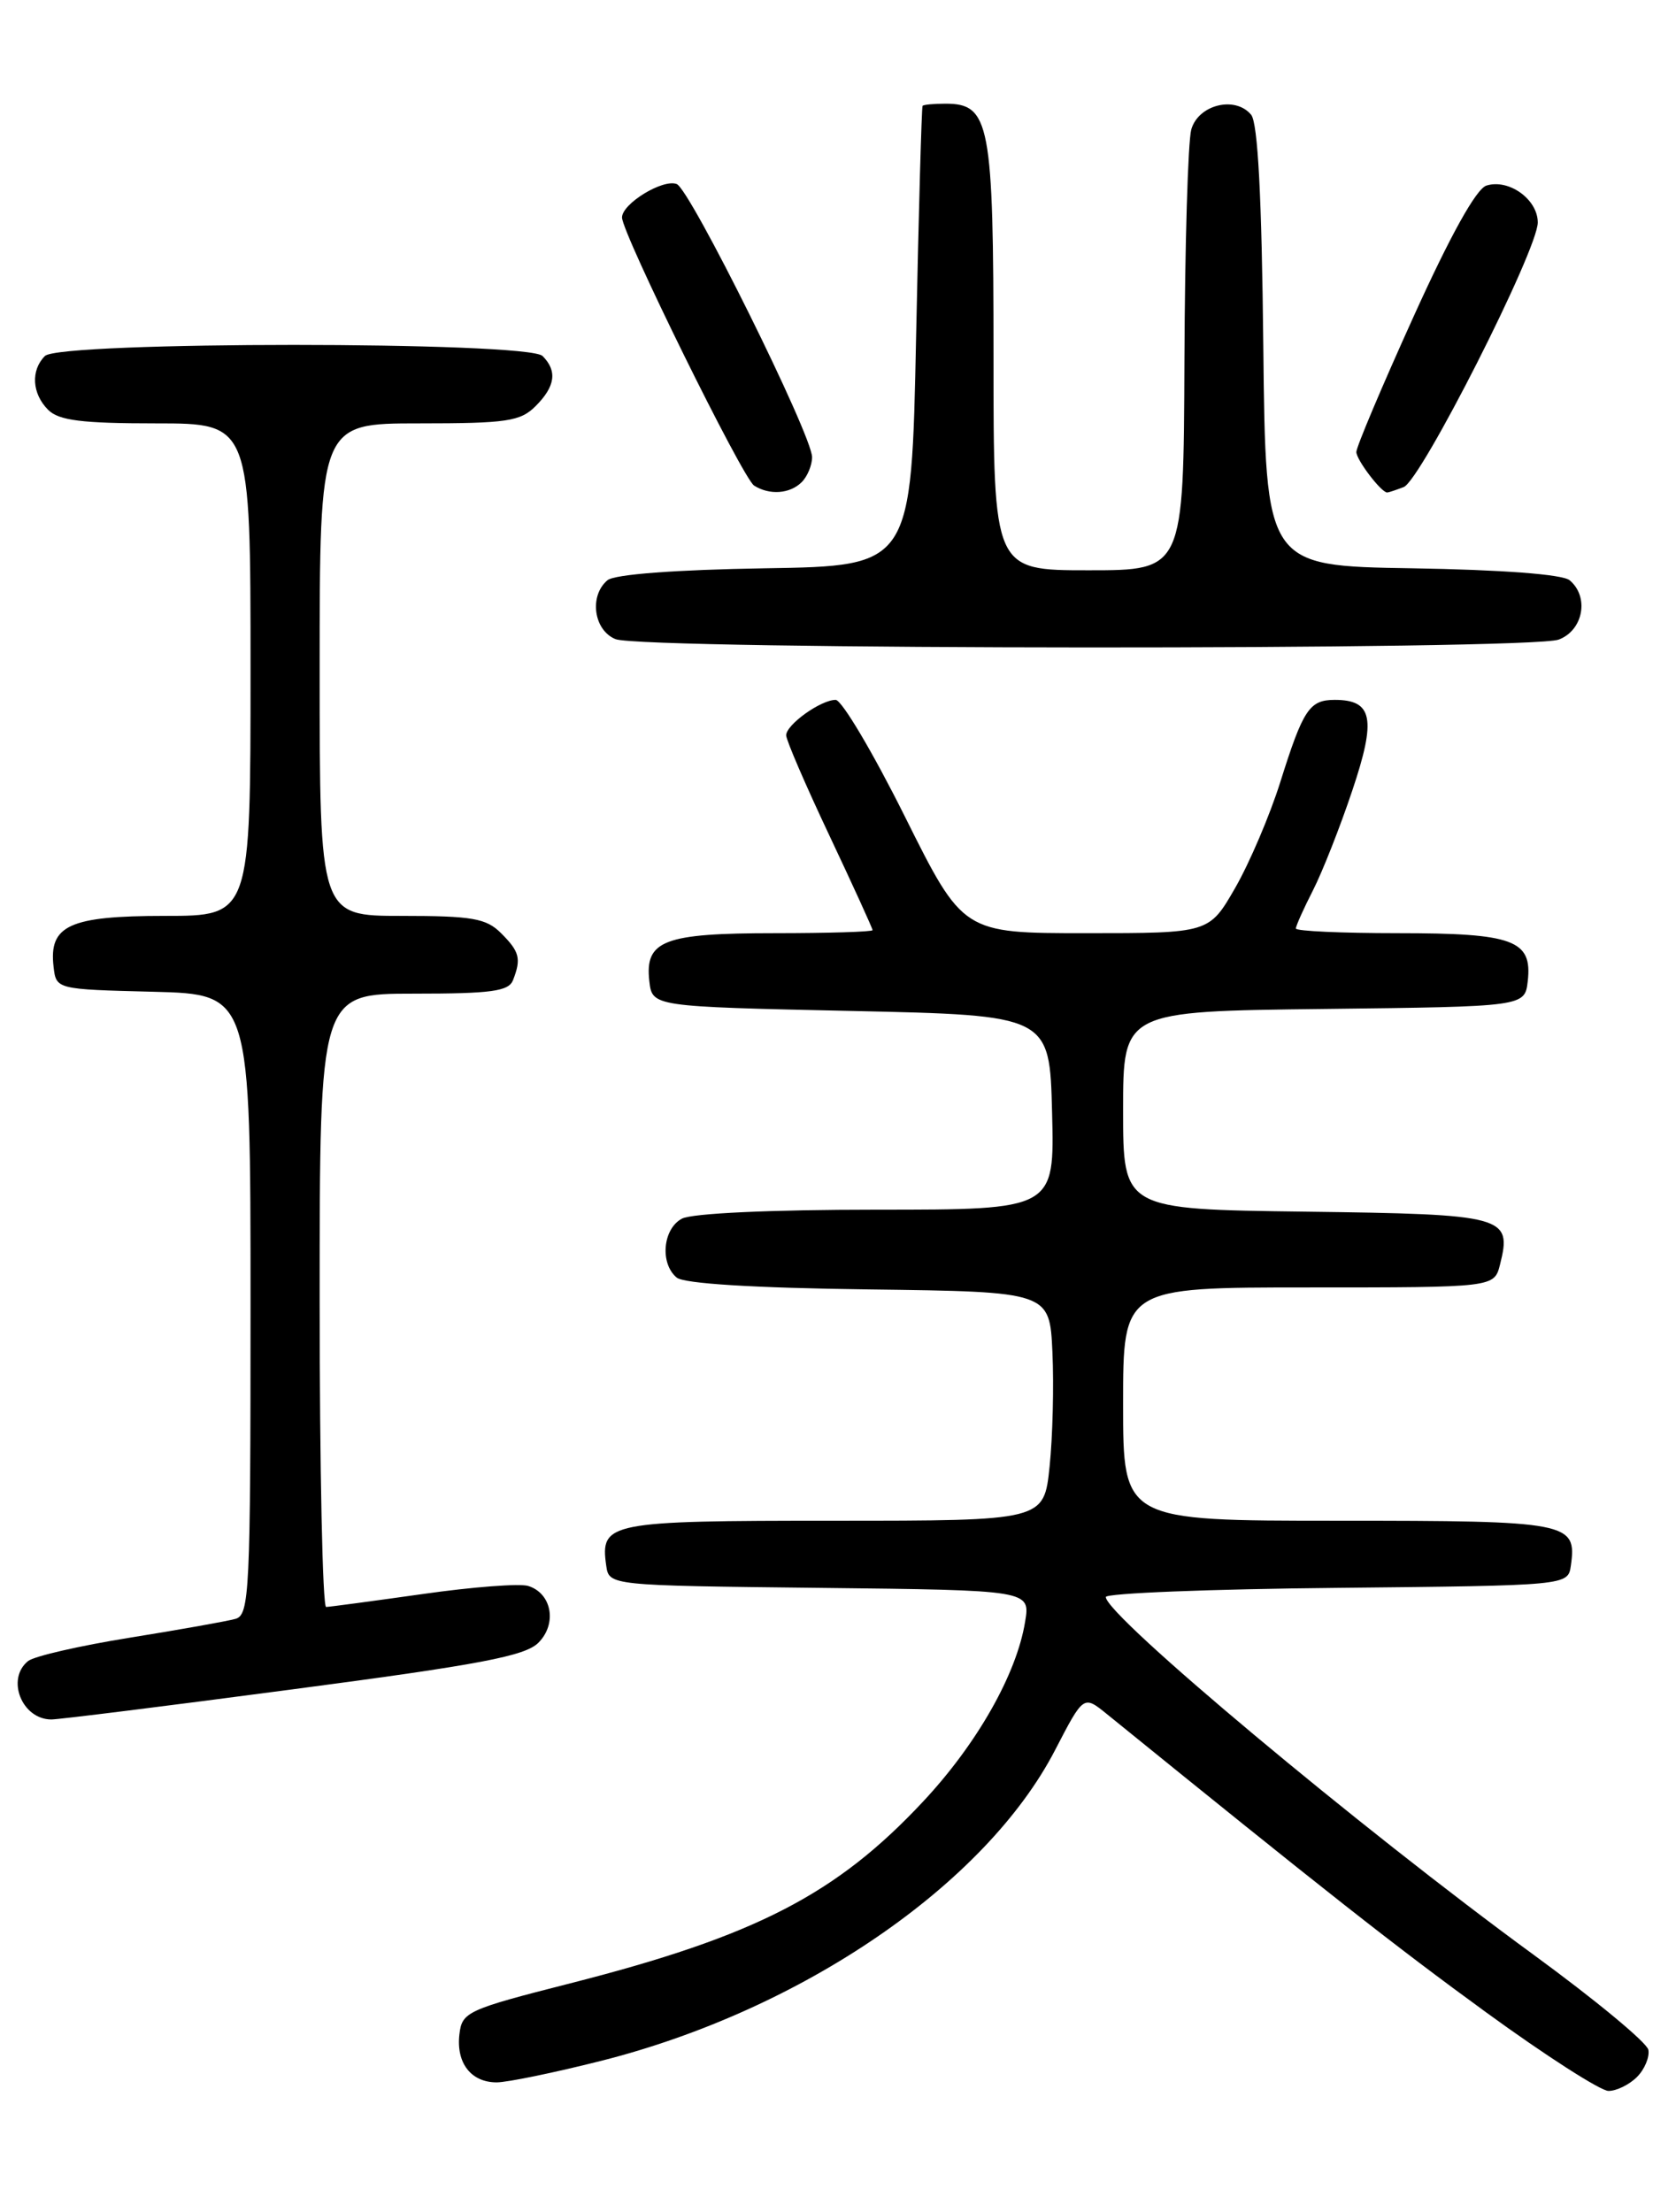<?xml version="1.0" encoding="UTF-8" standalone="no"?>
<!DOCTYPE svg PUBLIC "-//W3C//DTD SVG 1.1//EN" "http://www.w3.org/Graphics/SVG/1.1/DTD/svg11.dtd" >
<svg xmlns="http://www.w3.org/2000/svg" xmlns:xlink="http://www.w3.org/1999/xlink" version="1.1" viewBox="0 0 194 256">
 <g >
 <path fill="currentColor"
d=" M 189.48 240.38 C 190.37 239.49 190.96 238.07 190.80 237.23 C 190.63 236.39 184.65 231.44 177.50 226.22 C 157.43 211.56 128.00 186.96 128.00 184.83 C 128.00 184.39 140.04 183.91 154.75 183.77 C 181.50 183.50 181.50 183.50 181.83 181.19 C 182.54 176.17 181.65 176.00 154.88 176.00 C 130.00 176.00 130.00 176.00 130.00 162.50 C 130.00 149.00 130.00 149.00 151.48 149.00 C 172.96 149.00 172.96 149.00 173.63 146.35 C 175.04 140.74 174.25 140.53 151.14 140.23 C 130.00 139.96 130.00 139.96 130.00 128.50 C 130.00 117.04 130.00 117.04 153.25 116.77 C 176.50 116.50 176.50 116.50 176.84 113.55 C 177.38 108.80 175.20 108.00 161.81 108.00 C 155.31 108.00 150.00 107.76 150.00 107.46 C 150.00 107.16 150.89 105.17 151.98 103.04 C 153.07 100.90 155.12 95.71 156.53 91.49 C 159.33 83.17 158.90 81.00 154.50 81.00 C 151.57 81.00 150.84 82.10 148.20 90.50 C 146.99 94.35 144.64 99.86 142.98 102.75 C 139.96 108.00 139.96 108.00 125.71 108.00 C 111.47 108.00 111.47 108.00 104.74 94.50 C 101.04 87.08 97.43 81.00 96.73 81.00 C 95.00 81.00 91.00 83.87 91.00 85.10 C 91.00 85.65 93.25 90.87 96.00 96.69 C 98.75 102.52 101.00 107.45 101.00 107.65 C 101.00 107.84 95.91 108.00 89.69 108.00 C 76.83 108.00 74.63 108.84 75.16 113.55 C 75.50 116.50 75.50 116.50 98.50 117.00 C 121.50 117.50 121.50 117.50 121.78 128.75 C 122.07 140.00 122.07 140.00 101.47 140.00 C 89.18 140.00 80.09 140.42 78.93 141.04 C 76.72 142.22 76.36 146.22 78.33 147.86 C 79.18 148.56 87.20 149.06 100.58 149.23 C 121.50 149.50 121.50 149.50 121.82 156.50 C 122.00 160.35 121.85 166.31 121.49 169.75 C 120.84 176.00 120.84 176.00 96.54 176.00 C 70.39 176.00 69.46 176.18 70.17 181.19 C 70.50 183.50 70.50 183.50 94.88 183.77 C 119.26 184.04 119.26 184.04 118.66 187.68 C 117.68 193.75 113.10 201.82 106.84 208.51 C 96.79 219.26 87.43 224.08 66.00 229.54 C 54.10 232.57 53.48 232.85 53.18 235.42 C 52.78 238.75 54.52 241.00 57.49 241.00 C 58.73 241.00 64.19 239.87 69.62 238.50 C 92.84 232.62 114.08 218.08 122.13 202.54 C 125.42 196.19 125.42 196.19 128.08 198.34 C 153.45 218.91 161.46 225.21 172.00 232.88 C 178.88 237.89 185.26 241.98 186.18 241.99 C 187.10 242.00 188.59 241.27 189.48 240.38 Z  M 33.97 195.50 C 55.53 192.66 60.79 191.66 62.32 190.12 C 64.51 187.93 63.88 184.41 61.15 183.55 C 60.19 183.24 54.70 183.66 48.95 184.48 C 43.20 185.29 38.16 185.97 37.75 185.98 C 37.34 185.99 37.00 170.03 37.00 150.50 C 37.00 115.00 37.00 115.00 47.89 115.00 C 56.90 115.00 58.89 114.73 59.39 113.42 C 60.35 110.94 60.14 110.14 58.00 108.00 C 56.28 106.28 54.67 106.00 46.50 106.00 C 37.00 106.00 37.00 106.00 37.00 77.50 C 37.00 49.00 37.00 49.00 48.50 49.00 C 58.67 49.00 60.23 48.77 62.00 47.00 C 64.28 44.72 64.53 42.93 62.80 41.20 C 61.09 39.49 6.91 39.49 5.20 41.20 C 3.54 42.86 3.70 45.56 5.57 47.43 C 6.81 48.67 9.47 49.00 18.07 49.00 C 29.00 49.00 29.00 49.00 29.00 77.50 C 29.00 106.00 29.00 106.00 19.07 106.00 C 8.04 106.00 5.64 107.10 6.20 111.88 C 6.50 114.50 6.50 114.50 17.75 114.78 C 29.00 115.07 29.00 115.07 29.00 150.97 C 29.00 184.30 28.88 186.90 27.25 187.36 C 26.29 187.63 20.78 188.61 15.00 189.54 C 9.22 190.47 3.94 191.68 3.25 192.24 C 0.67 194.32 2.54 199.00 5.95 199.00 C 6.80 199.00 19.41 197.43 33.97 195.50 Z  M 180.43 74.02 C 183.28 72.94 183.98 69.06 181.68 67.15 C 180.86 66.47 173.84 65.94 163.43 65.77 C 146.50 65.50 146.50 65.50 146.23 40.08 C 146.05 22.80 145.60 14.22 144.82 13.28 C 142.97 11.05 138.69 12.12 137.89 15.00 C 137.51 16.38 137.15 28.41 137.10 41.75 C 137.00 66.00 137.00 66.00 126.00 66.00 C 115.00 66.00 115.00 66.00 115.00 41.22 C 115.00 14.23 114.58 12.00 109.44 12.00 C 108.10 12.00 106.91 12.11 106.79 12.25 C 106.68 12.39 106.34 24.42 106.04 39.00 C 105.50 65.50 105.50 65.50 88.57 65.77 C 78.16 65.94 71.14 66.47 70.32 67.15 C 68.17 68.94 68.71 72.95 71.25 73.97 C 74.36 75.22 177.16 75.27 180.43 74.02 Z  M 92.80 55.80 C 93.46 55.14 94.00 53.84 94.00 52.91 C 94.00 50.37 79.88 21.89 78.33 21.30 C 76.73 20.68 72.00 23.57 72.00 25.17 C 72.00 27.00 85.97 55.36 87.29 56.20 C 89.07 57.33 91.44 57.16 92.80 55.80 Z  M 162.48 56.37 C 164.48 55.60 178.00 28.93 178.00 25.75 C 178.00 23.07 174.64 20.66 172.05 21.48 C 170.87 21.86 167.87 27.26 163.61 36.67 C 159.97 44.70 157.00 51.73 157.00 52.31 C 157.00 53.22 159.88 57.00 160.57 57.00 C 160.72 57.00 161.57 56.72 162.48 56.37 Z "/>
</g>
</svg>